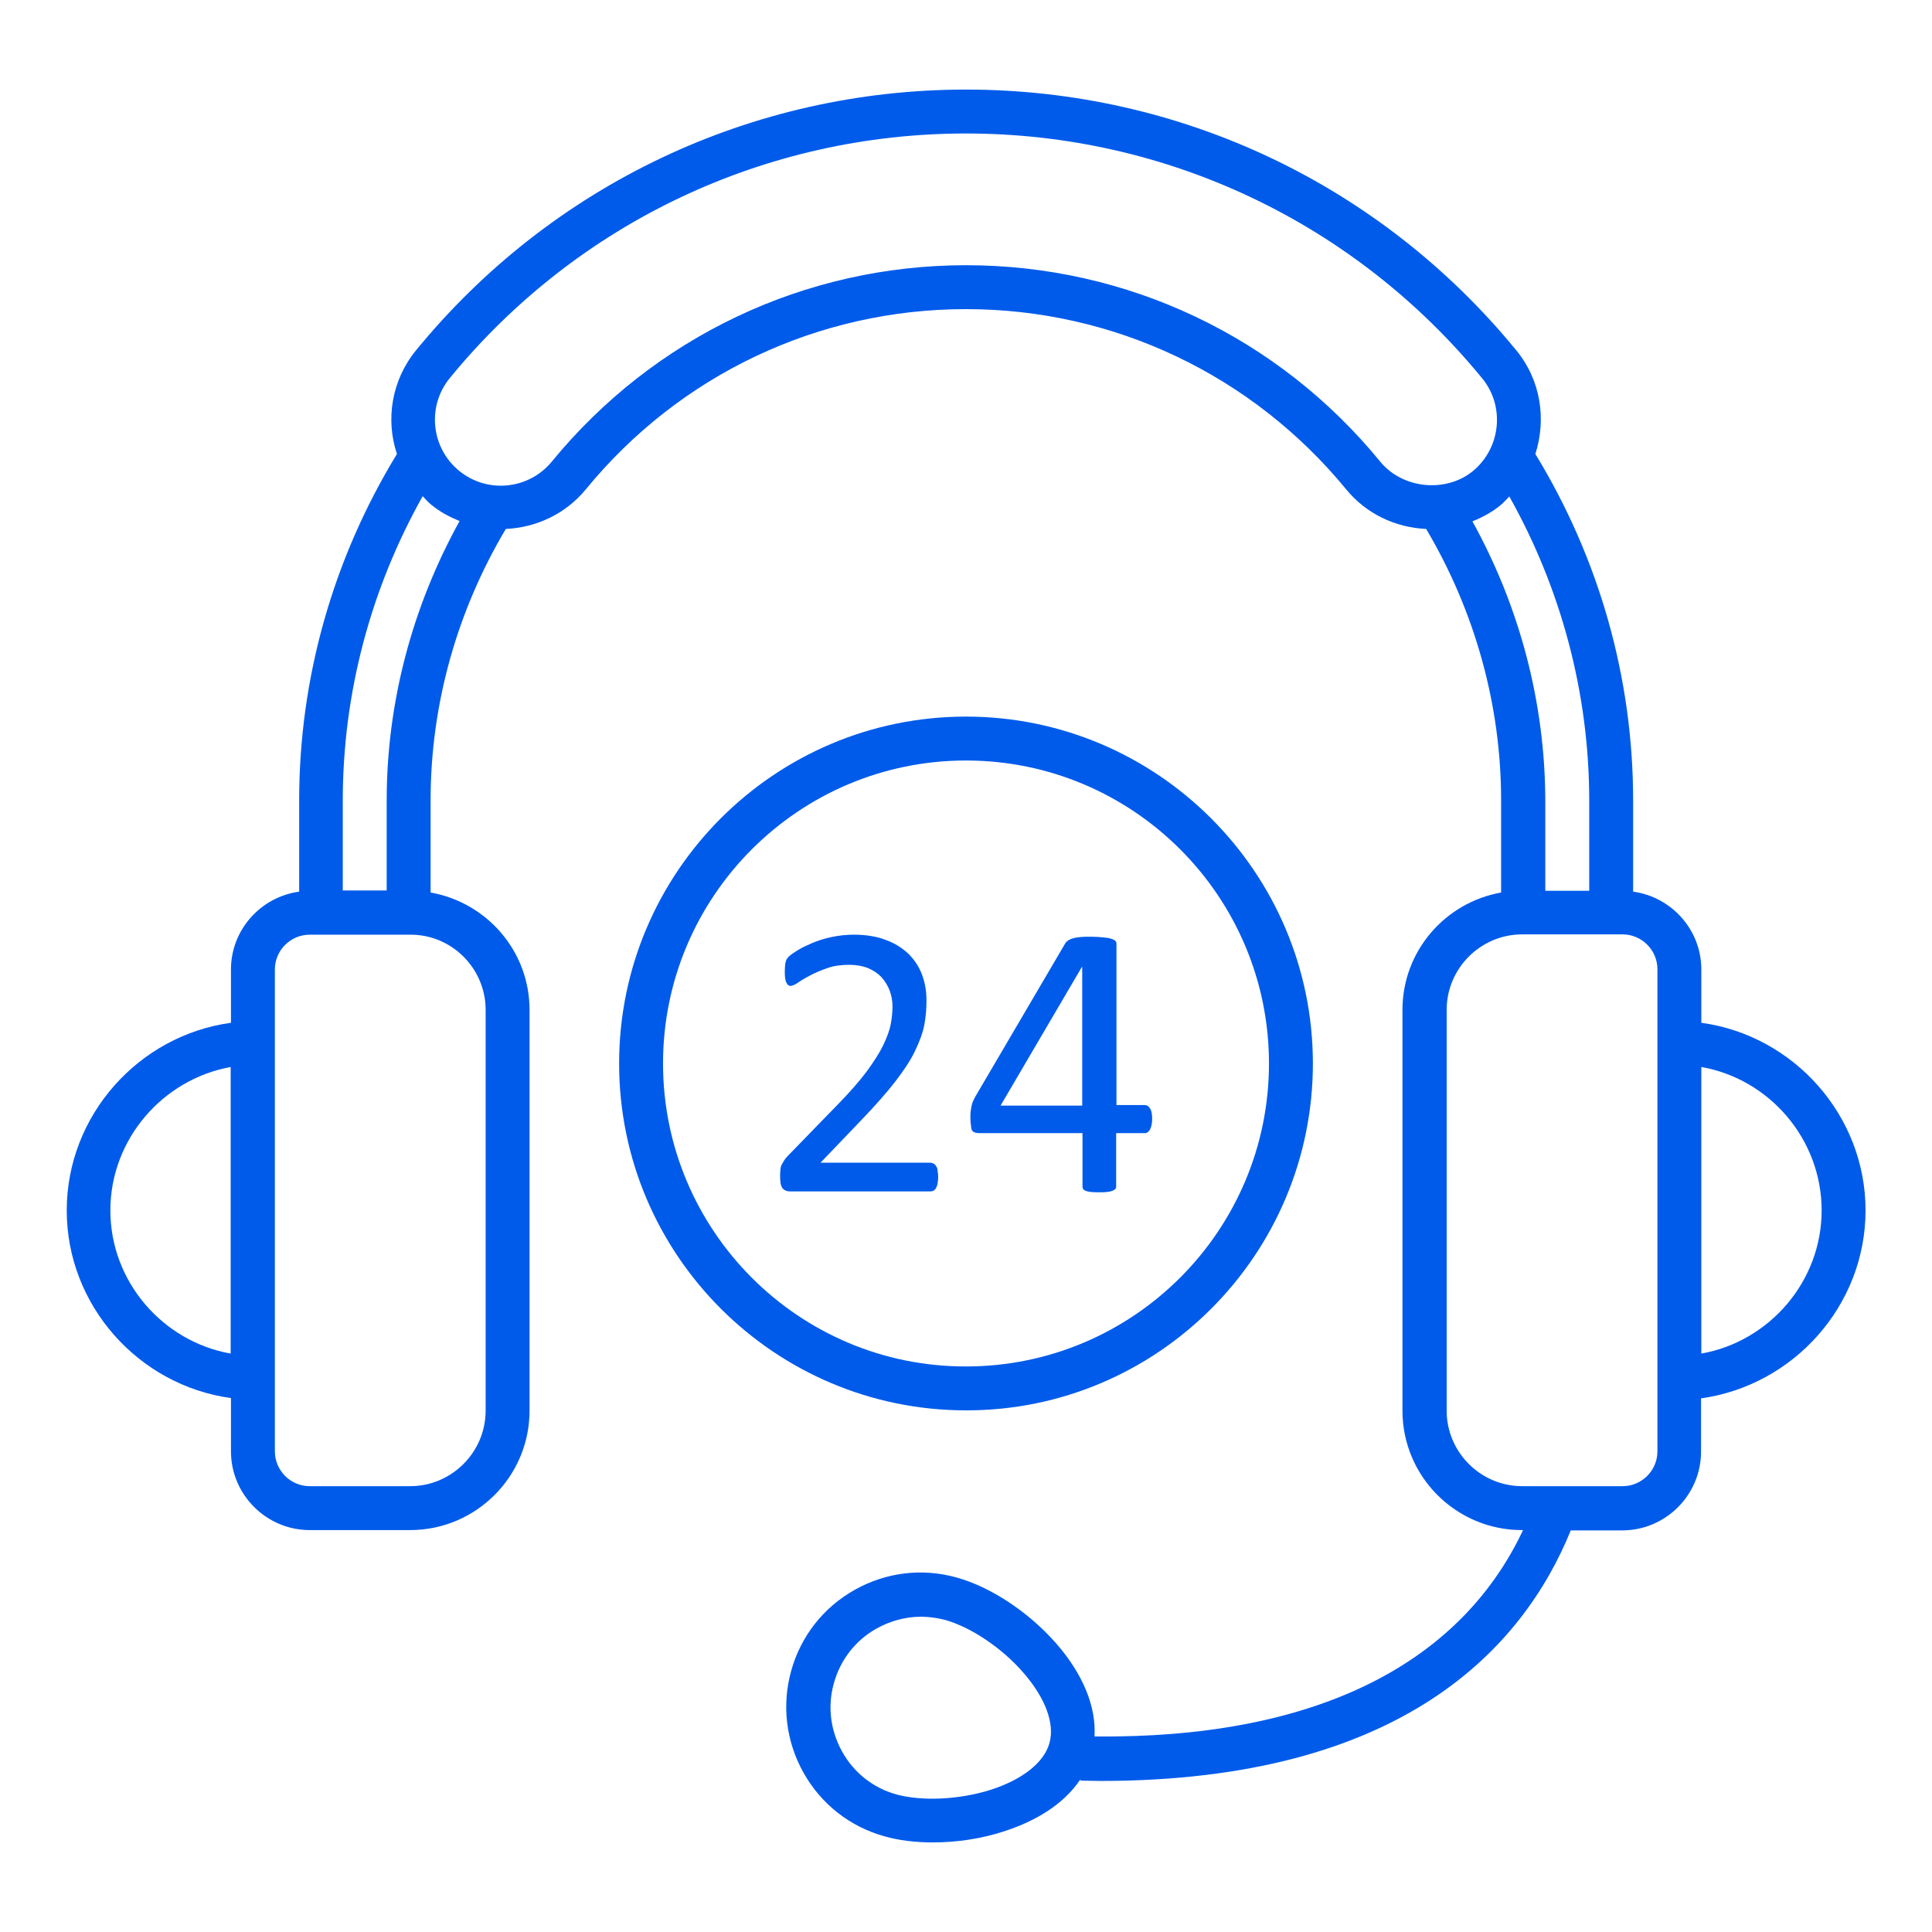 <svg xmlns="http://www.w3.org/2000/svg" enable-background="new 0 0 66 66" viewBox="0 0 66 66" id="24Support">
  <path d="M63.73,41.35c0-3.25-2.46-5.98-5.61-6.41v-1.82c0-1.36-1.02-2.48-2.33-2.66v-3.12c0-4.18-1.16-8.26-3.34-11.83c0.38-1.18,0.19-2.52-0.65-3.54C47.16,6.3,40.31,3.06,33,3.06c-7.31,0-14.16,3.25-18.79,8.91c-0.84,1.03-1.04,2.37-0.65,3.54c-2.18,3.57-3.34,7.65-3.34,11.83v3.12c-1.31,0.18-2.33,1.3-2.33,2.66v1.82c-3.15,0.43-5.61,3.16-5.61,6.41c0,3.25,2.46,5.98,5.61,6.41v1.82c0,1.48,1.21,2.69,2.69,2.69h3.43c2.25,0,4.08-1.83,4.08-4.08V34.5c0-2.01-1.46-3.67-3.38-4.01v-3.15c0-3.25,0.89-6.45,2.57-9.27c1.03-0.05,2.03-0.5,2.73-1.35c3.21-3.92,7.94-6.16,12.99-6.16s9.78,2.25,12.99,6.16c0.68,0.83,1.67,1.3,2.73,1.35c1.67,2.82,2.56,6.02,2.56,9.27v3.15c-1.91,0.34-3.37,2-3.37,4.01v13.69c0,2.25,1.83,4.08,4.08,4.08h0.04c-2.2,4.67-7.24,7.13-14.64,7.05c0.06-1.02-0.39-2.13-1.32-3.19c-0.93-1.06-2.23-1.92-3.39-2.24c-1.18-0.33-2.41-0.18-3.48,0.42s-1.84,1.58-2.17,2.76c-0.33,1.18-0.18,2.42,0.42,3.49s1.58,1.84,2.76,2.17c0.49,0.14,1.06,0.21,1.65,0.21c0.8,0,1.64-0.12,2.41-0.37c1.2-0.38,2.1-0.99,2.62-1.76c0.02,0,0.04,0.01,0.07,0.02c0.21,0,0.42,0.01,0.63,0.01c10.3,0,14.43-4.53,16.07-8.56h1.76c1.48,0,2.69-1.21,2.69-2.69v-1.82C61.27,47.33,63.73,44.6,63.73,41.35z M35.85,59.55c-0.19,0.67-0.93,1.25-2.03,1.6c-1.06,0.33-2.32,0.39-3.2,0.15c-0.79-0.22-1.45-0.74-1.85-1.46c-0.4-0.72-0.51-1.55-0.28-2.35c0.22-0.79,0.74-1.46,1.46-1.86c0.47-0.26,0.99-0.4,1.51-0.4c0.28,0,0.56,0.04,0.83,0.11c0.88,0.25,1.93,0.95,2.66,1.79C35.71,58,36.04,58.88,35.85,59.55z M3.77,41.35c0-2.43,1.79-4.48,4.11-4.9v9.79C5.56,45.83,3.77,43.78,3.77,41.35z M16.59,34.5v13.69c0,1.42-1.16,2.58-2.58,2.58h-3.43c-0.66,0-1.19-0.54-1.19-1.19v-2.51V35.63v-2.51c0-0.66,0.54-1.19,1.19-1.19h0.39h3h0.04C15.43,31.92,16.59,33.08,16.59,34.5z M13.21,27.34v3.08h-1.5v-3.08c0-3.65,0.95-7.22,2.73-10.39c0.09,0.1,0.18,0.2,0.29,0.29c0.3,0.25,0.63,0.42,0.97,0.56C14.08,20.73,13.21,24.01,13.21,27.34z M33,9.06c-5.5,0-10.66,2.45-14.15,6.71c-0.79,0.96-2.21,1.1-3.17,0.31s-1.1-2.21-0.31-3.17C19.72,7.6,26.15,4.56,33,4.56s13.28,3.05,17.63,8.36c0.79,0.96,0.64,2.38-0.31,3.17c-0.93,0.76-2.41,0.61-3.17-0.32C43.66,11.5,38.5,9.06,33,9.06z M50.3,17.81c0.35-0.14,0.68-0.32,0.97-0.56c0.11-0.09,0.19-0.19,0.29-0.29c1.78,3.17,2.73,6.74,2.73,10.39v3.08h-1.5v-3.08C52.78,24.01,51.92,20.74,50.3,17.81z M56.62,49.58c0,0.66-0.54,1.19-1.19,1.19h-3.43c-1.42,0-2.58-1.16-2.58-2.58V34.5c0-1.42,1.16-2.58,2.58-2.58h0.04h3h0.39c0.66,0,1.19,0.54,1.19,1.19v2.51v11.44V49.58z M58.12,46.24v-9.79c2.33,0.41,4.11,2.47,4.11,4.9C62.23,43.78,60.44,45.83,58.12,46.24z" fill="#005bea" class="color000000 svgShape"></path>
  <path d="M44.85,36.33c0-6.53-5.32-11.85-11.85-11.85c-6.54,0-11.85,5.32-11.85,11.85c0,6.54,5.32,11.85,11.85,11.85C39.53,48.19,44.85,42.87,44.85,36.33z M22.65,36.33c0-5.71,4.64-10.35,10.35-10.35c5.71,0,10.35,4.64,10.35,10.35c0,5.71-4.64,10.35-10.35,10.35C27.29,46.69,22.65,42.04,22.65,36.33z" fill="#005bea" class="color000000 svgShape"></path>
  <path d="M31.98 39.84c-.02-.04-.05-.07-.09-.09s-.07-.03-.1-.03h-3.76l1.37-1.43c.49-.51.89-.96 1.19-1.35.3-.39.53-.74.68-1.06s.26-.61.31-.89c.05-.27.07-.55.07-.82 0-.31-.05-.6-.15-.87-.1-.27-.26-.51-.46-.71-.21-.2-.47-.37-.78-.48-.31-.12-.68-.18-1.1-.18-.26 0-.51.03-.75.08s-.46.12-.65.2-.36.16-.49.24c-.13.08-.22.14-.28.19s-.09.09-.11.12c-.02.03-.03.06-.04.1-.01.04-.02.08-.02.13s-.01.11-.01.17c0 .09 0 .17.01.24.01.07.02.12.04.16.02.04.04.07.06.09.03.02.05.03.09.03.06 0 .14-.04.25-.11.11-.08.25-.16.42-.25.17-.09.36-.17.59-.25.22-.08.47-.11.75-.11.24 0 .45.04.63.11.18.08.34.18.46.31.12.13.21.28.28.45.06.17.1.35.1.54s-.02.4-.06.61c-.04.22-.13.46-.26.73-.13.27-.32.56-.56.89-.24.32-.56.69-.96 1.1l-1.73 1.78c-.06.06-.1.11-.13.16-.03.05-.06.1-.09.15-.02.05-.04.11-.04.18-.01.07-.01.14-.01.23 0 .1.01.18.02.25.02.07.04.12.07.15.03.04.07.06.12.08.05.02.1.02.16.02h4.77c.04 0 .08-.01.11-.03s.06-.05.08-.09.04-.09.05-.16.02-.13.02-.21c0-.08-.01-.15-.02-.21C32.03 39.93 32.01 39.88 31.98 39.84zM33.21 38.62c.03.04.06.06.1.07.04.01.08.02.13.02h3.54v1.82c0 .04.01.07.02.09.02.02.05.05.09.06.04.02.1.03.18.04.07.01.17.01.27.01.11 0 .21 0 .28-.01.07-.01.13-.02.18-.04.05-.02.08-.04.1-.06.02-.02.03-.05.03-.09v-1.82h.97c.08 0 .14-.04.19-.13.04-.08.07-.2.07-.35 0-.16-.02-.28-.07-.36-.05-.08-.11-.12-.18-.12h-.97v-5.52c0-.04-.02-.07-.05-.1-.04-.03-.09-.05-.16-.07-.07-.02-.16-.03-.27-.04-.11-.01-.24-.02-.39-.02-.14 0-.25 0-.35.01-.1.01-.18.02-.25.04s-.12.04-.17.07c-.04.03-.08.06-.1.09l-3.08 5.25c-.03.06-.06.11-.08.16-.02.05-.04.1-.05.16-.01.06-.02.12-.03.18s-.01.14-.01.23c0 .11.01.19.02.26S33.18 38.59 33.21 38.62zM36.96 33.03h.01v4.74h-2.79L36.96 33.03z" fill="#005bea" class="color000000 svgShape"></path>
</svg>

